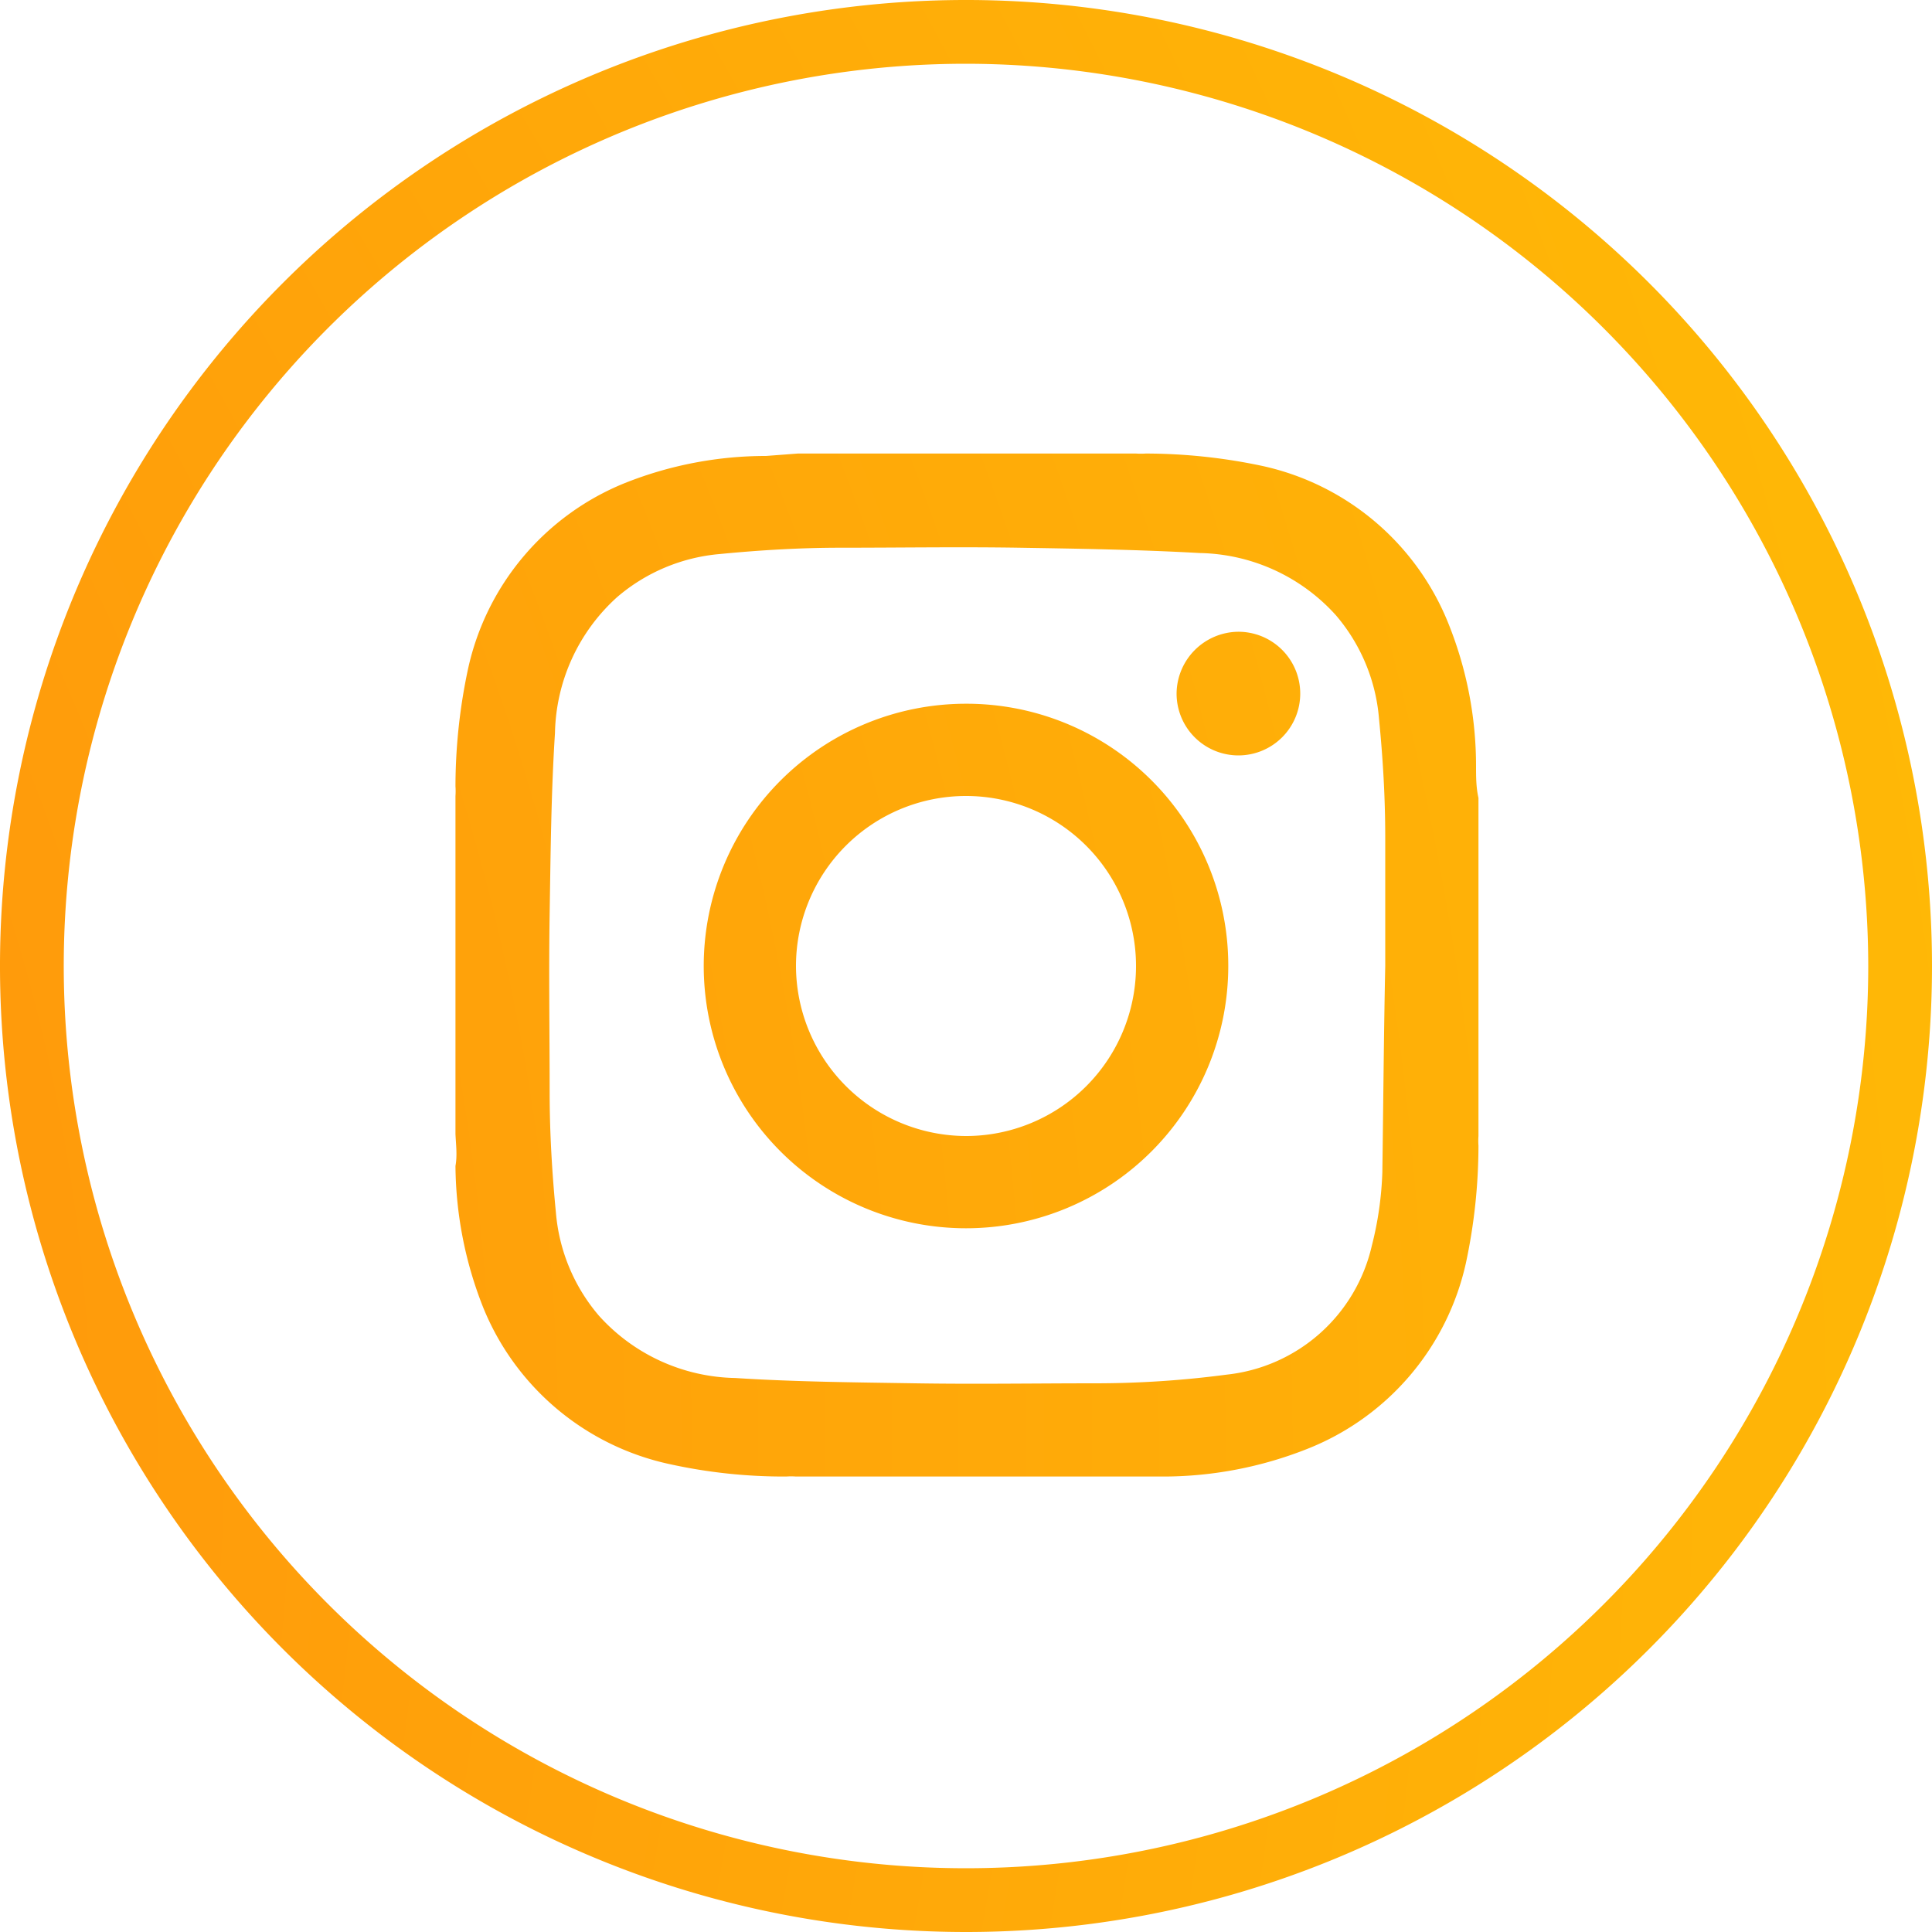 <svg xmlns="http://www.w3.org/2000/svg" xmlns:xlink="http://www.w3.org/1999/xlink" viewBox="0 0 40 40"><defs><radialGradient id="a" cx="-34.77" cy="29.91" r="481.17" gradientUnits="userSpaceOnUse"><stop offset="0" stop-color="#ff8110"/><stop offset="0.25" stop-color="#ffd800"/><stop offset="0.49" stop-color="#5df05b"/><stop offset="0.72" stop-color="#00cbd7"/><stop offset="1" stop-color="#0080ff"/></radialGradient></defs><title>ico-insta</title><path d="M9.43,23.48v-7a1.38,1.38,0,0,0,0-.2,11.66,11.66,0,0,1,.26-2.43A5.39,5.39,0,0,1,12.94,10a7.9,7.9,0,0,1,2.92-.56l.66-.05h7a1.38,1.38,0,0,0,.2,0,11.66,11.66,0,0,1,2.43.26A5.39,5.39,0,0,1,30,12.94a7.9,7.9,0,0,1,.56,2.92c0,.22,0,.44.05.66v7a1.38,1.38,0,0,0,0,.2,11.66,11.66,0,0,1-.26,2.43A5.39,5.39,0,0,1,27.06,30a8.11,8.11,0,0,1-2.92.57c-.22,0-.44,0-.66,0h-7a1.38,1.38,0,0,0-.2,0,11,11,0,0,1-2.43-.26A5.39,5.39,0,0,1,10,27.06a8.11,8.11,0,0,1-.57-2.92C9.47,23.92,9.44,23.7,9.43,23.48ZM28.68,20h0c0-.88,0-1.76,0-2.64s-.05-1.67-.13-2.49a3.76,3.76,0,0,0-.89-2.13,3.89,3.89,0,0,0-2.82-1.29c-1.24-.07-2.49-.09-3.73-.11s-2.48,0-3.71,0c-.83,0-1.67.05-2.49.13a3.76,3.76,0,0,0-2.13.89,3.89,3.89,0,0,0-1.29,2.82c-.08,1.24-.09,2.49-.11,3.73s0,2.48,0,3.71c0,.83.05,1.67.13,2.49a3.76,3.76,0,0,0,.89,2.13,3.89,3.89,0,0,0,2.82,1.29c1.24.08,2.49.09,3.73.11s2.48,0,3.71,0a20.78,20.78,0,0,0,2.74-.18,3.46,3.46,0,0,0,3-2.66,7.06,7.06,0,0,0,.22-1.53C28.64,22.85,28.65,21.42,28.68,20Z" style="fill:url(#a)"/><path d="M25.43,20A5.43,5.43,0,1,1,20,14.57,5.42,5.42,0,0,1,25.43,20ZM20,23.52A3.52,3.52,0,1,0,16.48,20,3.53,3.53,0,0,0,20,23.52Z" style="fill:url(#a)"/><path d="M25.63,13.08a1.28,1.28,0,1,1-1.27,1.27A1.29,1.29,0,0,1,25.63,13.08Z" style="fill:url(#a)"/><path d="M20,40A20,20,0,1,1,40,20,20,20,0,0,1,20,40ZM20,1.32A18.68,18.68,0,1,0,38.68,20,18.7,18.7,0,0,0,20,1.32Z" style="fill:url(#a)"/></svg>